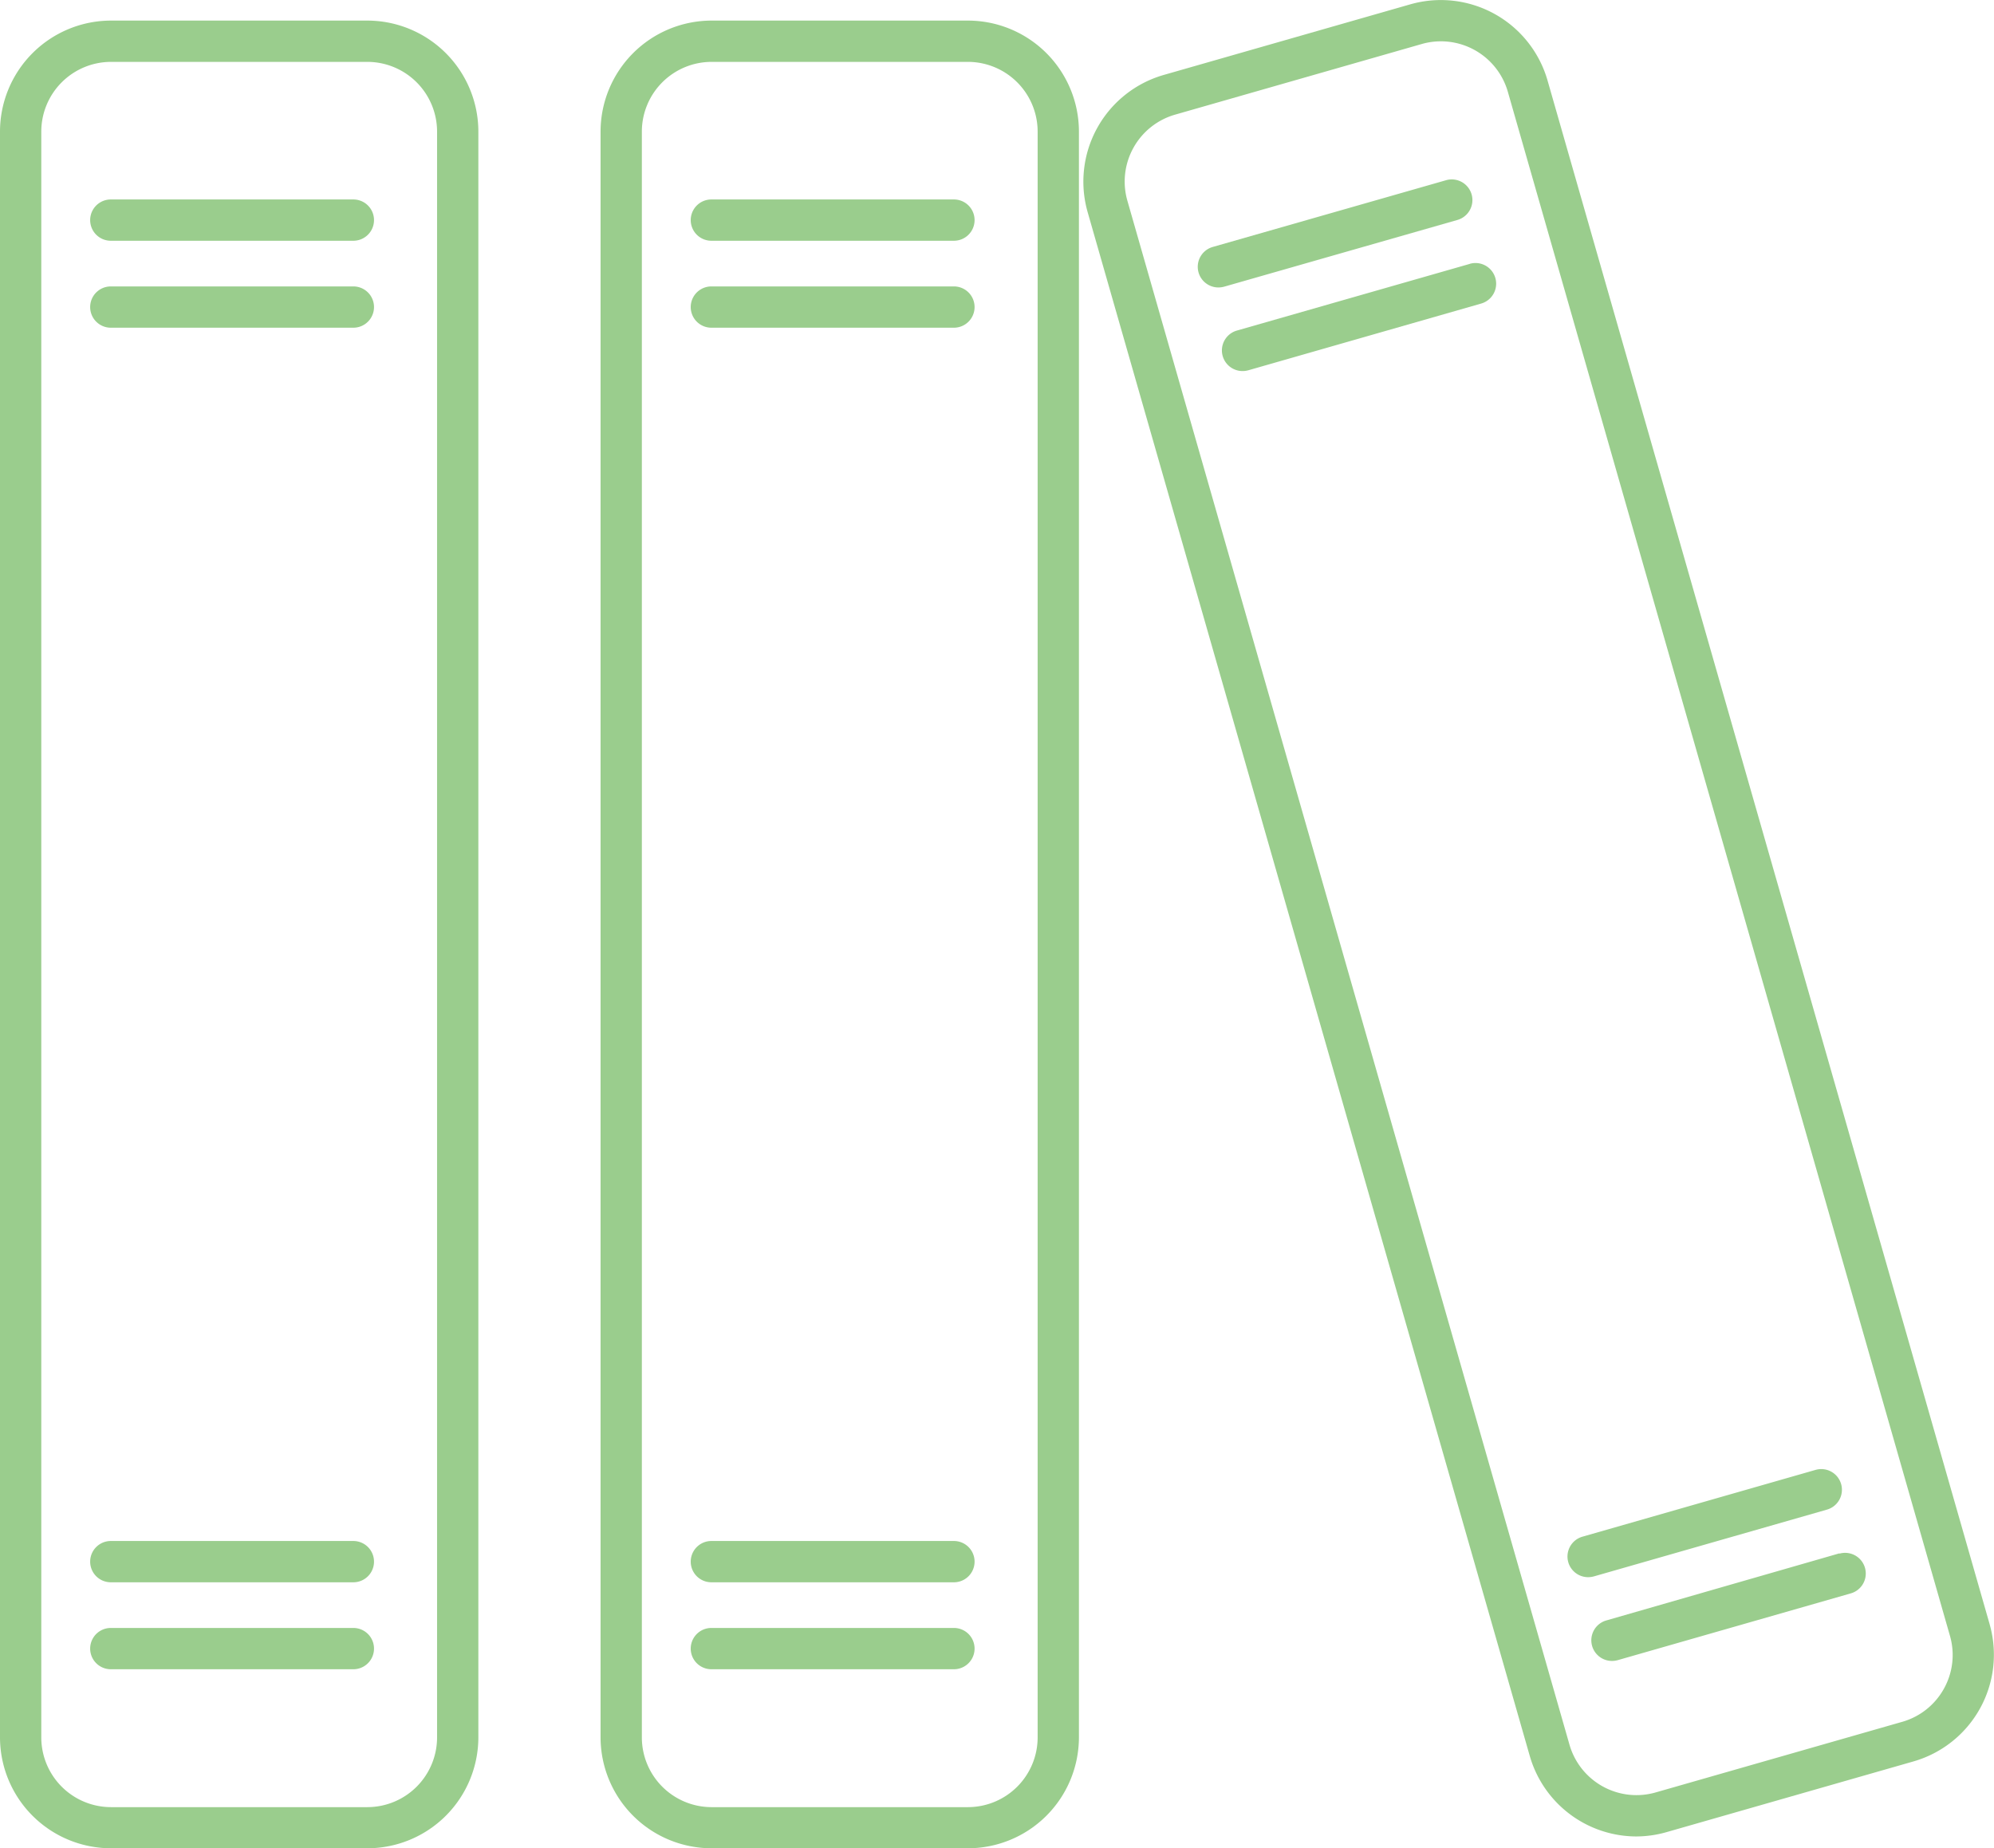 <svg id="Layer_1" data-name="Layer 1" xmlns="http://www.w3.org/2000/svg" viewBox="0 0 386.37 358.14">
  <defs>
    <style>
      .cls-1 {
        fill: #9acd8d;
      }
    </style>
  </defs>
  <g>
    <path class="cls-1" d="M73.19,6H23.5A21.53,21.53,0,0,0,2,27.47V338.65a21.52,21.52,0,0,0,21.5,21.5H73.19a21.52,21.52,0,0,0,21.5-21.5V27.47A21.53,21.53,0,0,0,73.19,6Zm13.5,332.68a13.52,13.52,0,0,1-13.5,13.5H23.5A13.52,13.52,0,0,1,10,338.65V27.47A13.52,13.52,0,0,1,23.5,14H73.19a13.52,13.52,0,0,1,13.5,13.5Z" transform="translate(-2 -2.01)"/>
    <path class="cls-1" d="M70.47,40.66h-47a4,4,0,1,0,0,8h47a4,4,0,0,0,0-8Z" transform="translate(-2 -2.01)"/>
    <path class="cls-1" d="M70.47,57.51h-47a4,4,0,1,0,0,8h47a4,4,0,0,0,0-8Z" transform="translate(-2 -2.01)"/>
    <path class="cls-1" d="M70.47,317.46h-47a4,4,0,0,0,0,8h47a4,4,0,0,0,0-8Z" transform="translate(-2 -2.01)"/>
    <path class="cls-1" d="M70.47,300.61h-47a4,4,0,0,0,0,8h47a4,4,0,1,0,0-8Z" transform="translate(-2 -2.01)"/>
    <path class="cls-1" d="M189.56,6H139.87a21.53,21.53,0,0,0-21.5,21.5V338.65a21.52,21.52,0,0,0,21.5,21.5h49.69a21.52,21.52,0,0,0,21.5-21.5V27.47A21.52,21.52,0,0,0,189.56,6Zm13.5,332.68a13.52,13.52,0,0,1-13.5,13.5H139.87a13.52,13.52,0,0,1-13.5-13.5V27.47A13.52,13.52,0,0,1,139.87,14h49.69a13.52,13.52,0,0,1,13.5,13.5Z" transform="translate(-2 -2.01)"/>
    <path class="cls-1" d="M186.84,40.66h-47a4,4,0,0,0,0,8h47a4,4,0,0,0,0-8Z" transform="translate(-2 -2.01)"/>
    <path class="cls-1" d="M186.84,57.51h-47a4,4,0,1,0,0,8h47a4,4,0,0,0,0-8Z" transform="translate(-2 -2.01)"/>
    <path class="cls-1" d="M186.84,317.46h-47a4,4,0,0,0,0,8h47a4,4,0,0,0,0-8Z" transform="translate(-2 -2.01)"/>
    <path class="cls-1" d="M186.84,300.61h-47a4,4,0,0,0,0,8h47a4,4,0,1,0,0-8Z" transform="translate(-2 -2.01)"/>
    <path class="cls-1" d="M387.53,316.75,301.86,17.6A21.51,21.51,0,0,0,275.27,2.85L227.5,16.53a21.51,21.51,0,0,0-14.75,26.59l85.67,299.15a21.54,21.54,0,0,0,20.64,15.59A21.65,21.65,0,0,0,325,357l47.77-13.68a21.51,21.51,0,0,0,14.75-26.59Zm-8.86,12.47a13.44,13.44,0,0,1-8.09,6.43l-47.77,13.68a13.5,13.5,0,0,1-16.7-9.26L220.45,40.91a13.49,13.49,0,0,1,9.26-16.69l47.77-13.68a13.49,13.49,0,0,1,16.69,9.26L379.84,319A13.41,13.41,0,0,1,378.67,329.22Z" transform="translate(-2 -2.01)"/>
    <path class="cls-1" d="M284.4,44.63a4,4,0,1,0-2.2-7.7L237,49.86a4,4,0,0,0,1.1,7.85,4.22,4.22,0,0,0,1.1-.15Z" transform="translate(-2 -2.01)"/>
    <path class="cls-1" d="M286.84,53.13,241.68,66.06a4,4,0,0,0,1.1,7.85,4.22,4.22,0,0,0,1.1-.15L289,60.83a4,4,0,0,0-2.2-7.7Z" transform="translate(-2 -2.01)"/>
    <path class="cls-1" d="M358.42,303,313.26,316a4,4,0,0,0,1.1,7.85,4.22,4.22,0,0,0,1.1-.15l45.16-12.94a4,4,0,1,0-2.2-7.7Z" transform="translate(-2 -2.01)"/>
    <path class="cls-1" d="M356,294.53a4,4,0,0,0-2.2-7.7l-45.16,12.94a4,4,0,0,0,1.1,7.85,4.22,4.22,0,0,0,1.1-.15Z" transform="translate(-2 -2.01)"/>
  </g>
</svg>
